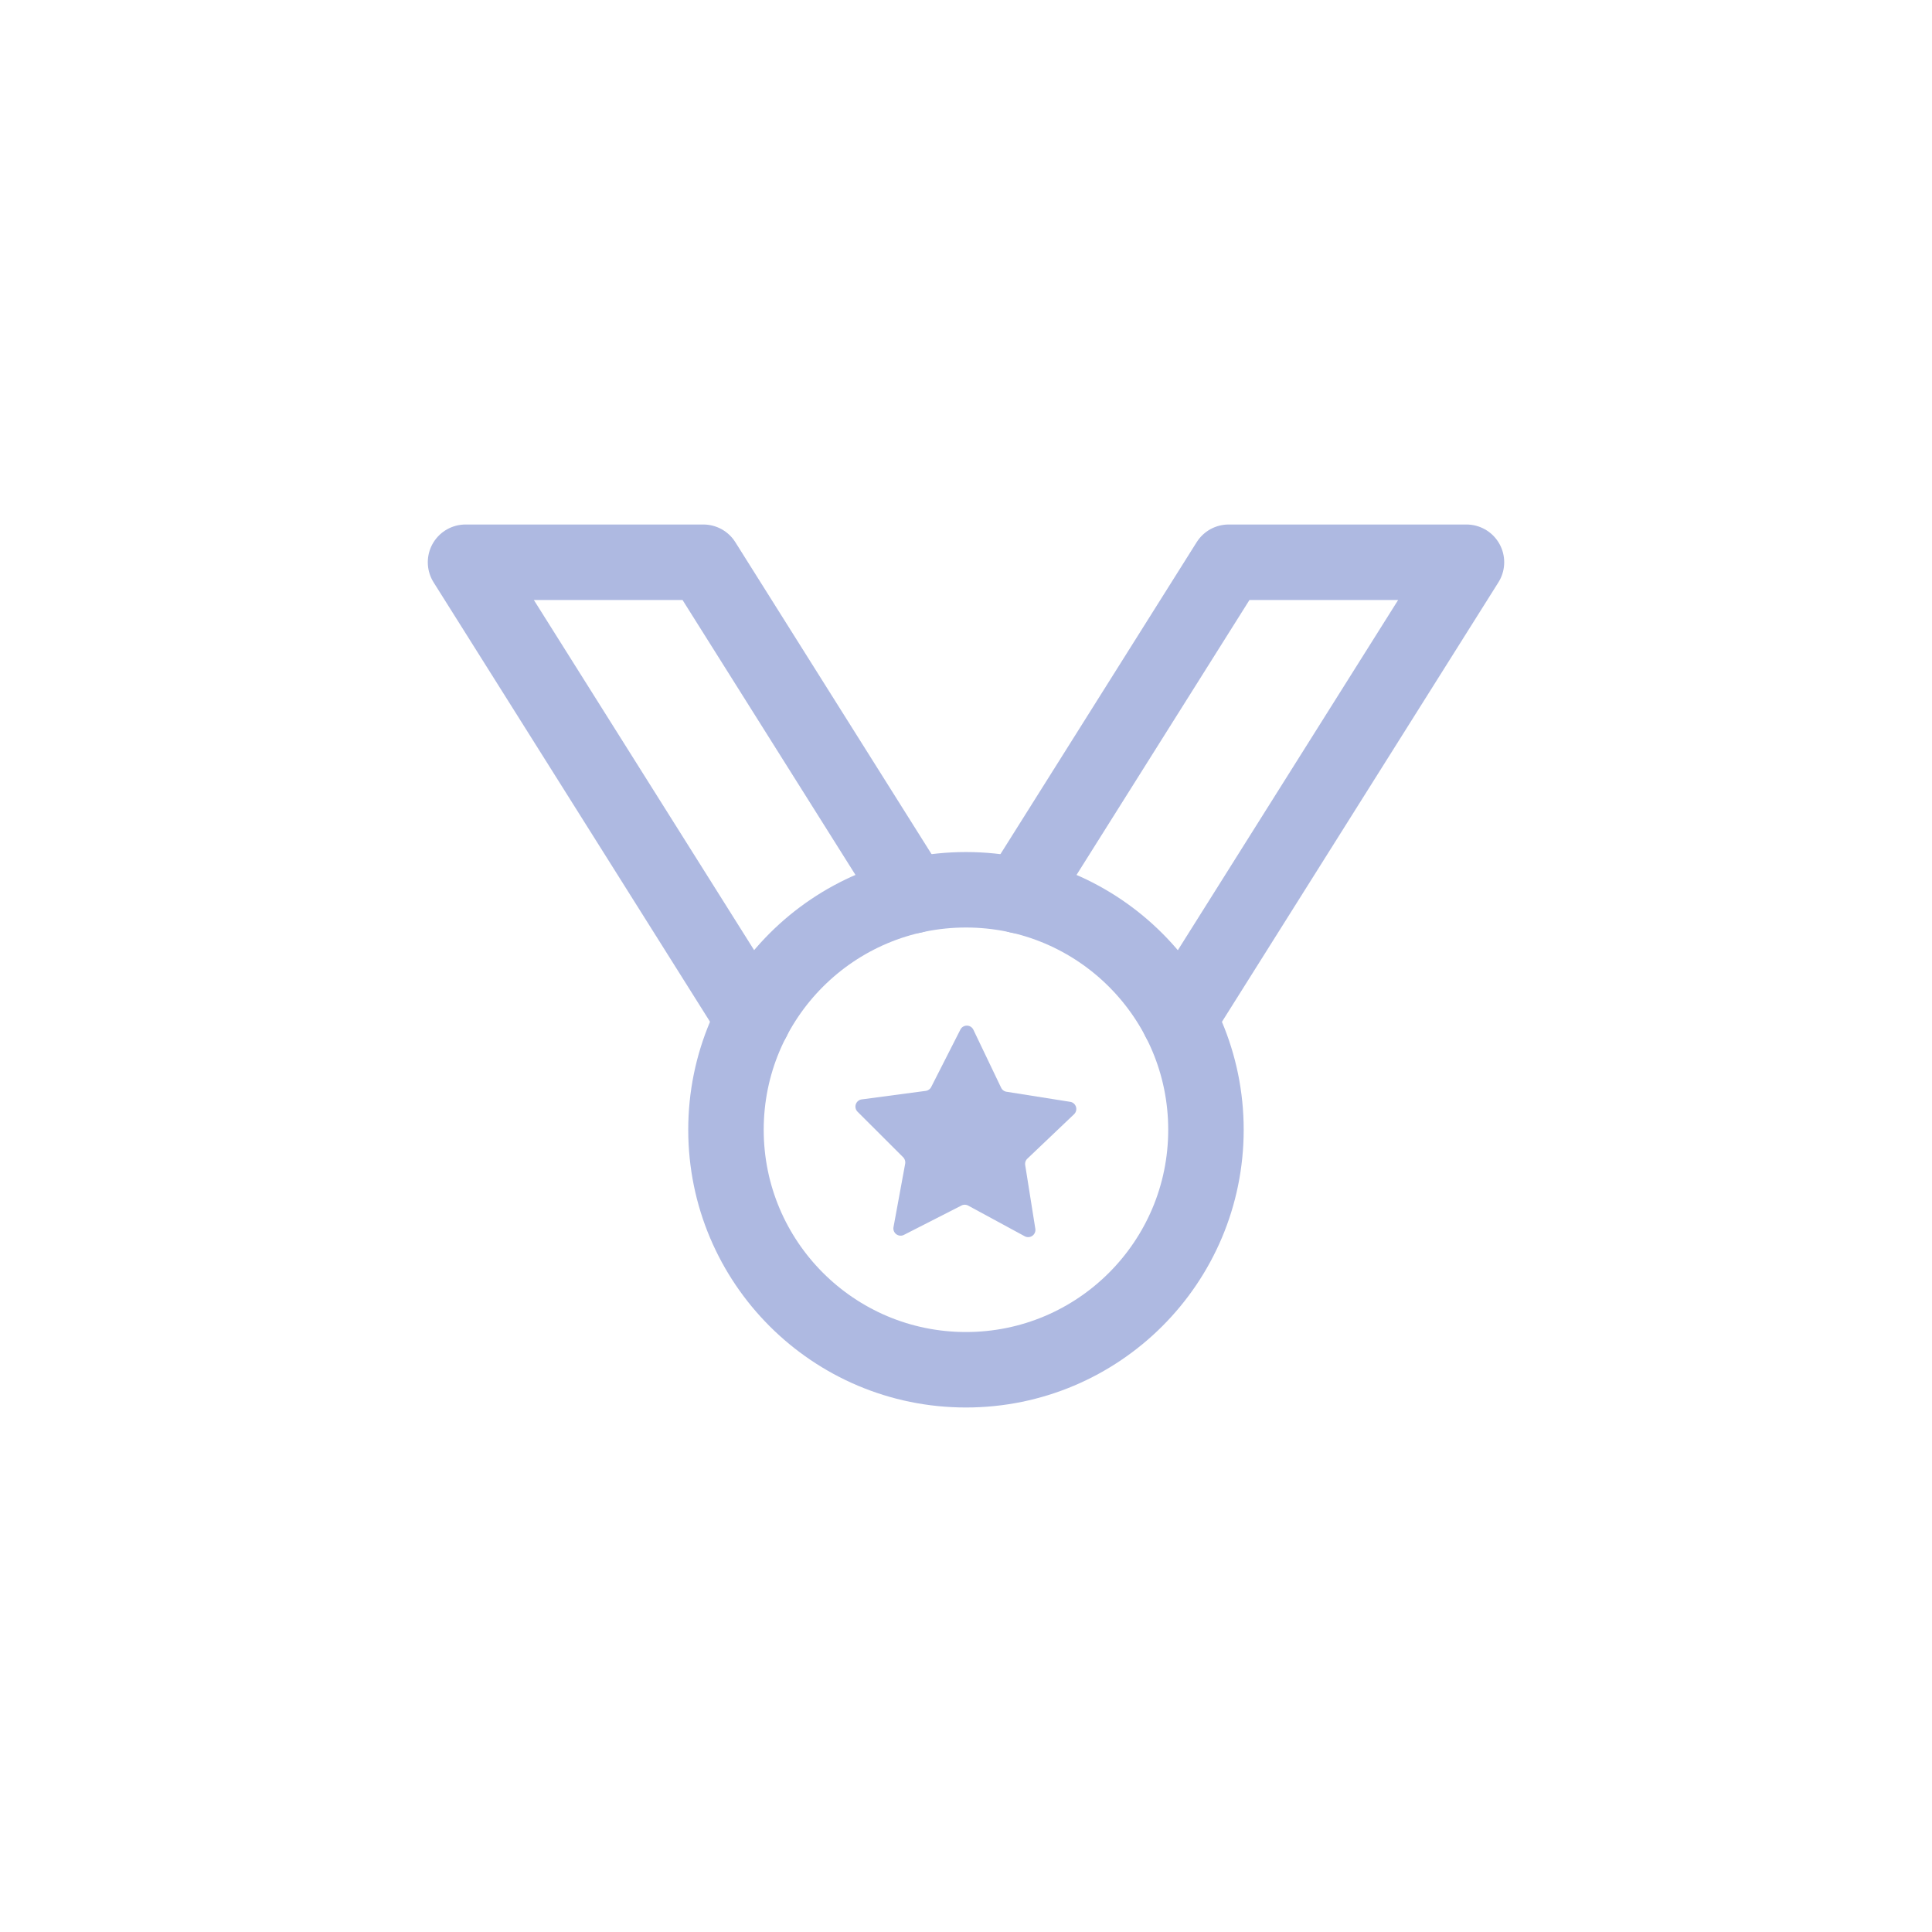 <!DOCTYPE svg PUBLIC "-//W3C//DTD SVG 1.1//EN" "http://www.w3.org/Graphics/SVG/1.1/DTD/svg11.dtd">
<!-- Uploaded to: SVG Repo, www.svgrepo.com, Transformed by: SVG Repo Mixer Tools -->
<svg width="800px" height="800px" viewBox="0 0 512 512" data-name="Layer 1" id="Layer_1" xmlns="http://www.w3.org/2000/svg" fill="#aeb9e1">
<g id="SVGRepo_bgCarrier" stroke-width="0"/>
<g id="SVGRepo_tracerCarrier" stroke-linecap="round" stroke-linejoin="round"/>
<g id="SVGRepo_iconCarrier">
<defs>
<style>.cls-1{fill:none;stroke:#aeb9e1;stroke-linecap:round;stroke-linejoin:round;stroke-width:20px;}.cls-2{fill:#aeb9e1;}</style>
</defs>
<title/>
<circle class="cls-1" cx="255.99" cy="299.4" r="63.6"/>
<polyline class="cls-1" points="312.45 270.1 388.63 149 325.6 149 270.02 237.36"/>
<polyline class="cls-1" points="199.55 270.1 123.37 149 186.4 149 241.98 237.36"/>
<path class="cls-2" d="M266.77,289.33,283.63,292a1.92,1.92,0,0,1,1,3.29l-12.37,11.77a1.92,1.92,0,0,0-.57,1.7l2.68,16.86a1.92,1.92,0,0,1-2.81,2l-15-8.13a1.92,1.92,0,0,0-1.79,0l-15.21,7.76a1.92,1.92,0,0,1-2.77-2.06l3.09-16.79a2,2,0,0,0-.53-1.71l-12.09-12.07a1.93,1.93,0,0,1,1.11-3.27l16.92-2.25a1.94,1.94,0,0,0,1.47-1l7.74-15.22a1.92,1.92,0,0,1,3.45,0l7.37,15.4A1.92,1.92,0,0,0,266.77,289.33Z"/>
</g>
</svg>
